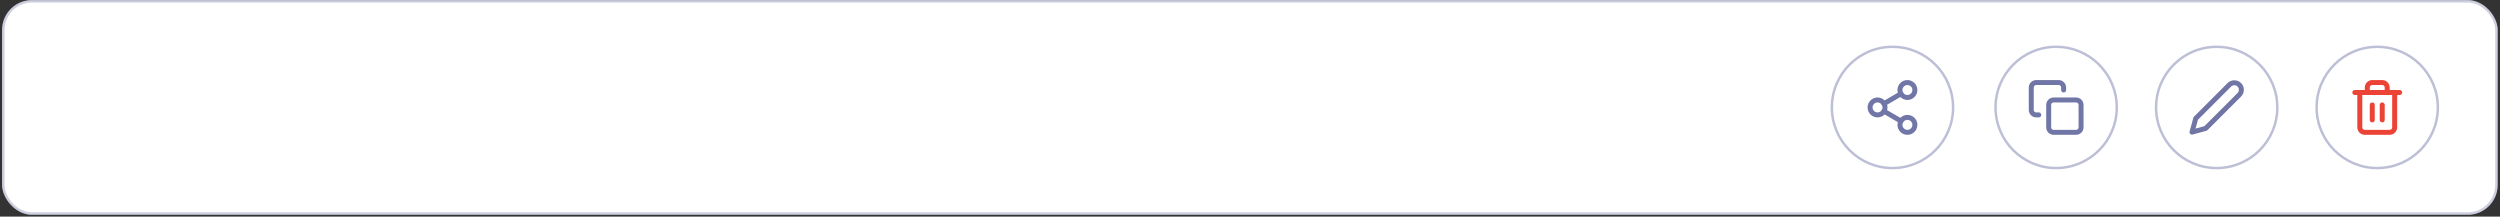 <svg width="1004" height="87" viewBox="0 0 1004 87" fill="none" xmlns="http://www.w3.org/2000/svg">
<rect x="0" y="0" width="1004" height="87" fill="#333333" stroke="none"/>
<rect x="0.832" y="0.042" width="1002.23" height="86.208" rx="12" fill="white"/>
<rect x="1.332" y="0.542" width="1001.23" height="85.208" rx="11.5" stroke="#30387D" stroke-opacity="0.24"/>
<circle cx="890.225" cy="43.146" r="24.844" fill="white"/>
<circle cx="890.225" cy="43.146" r="24.344" stroke="#30387D" stroke-opacity="0.32"/>
<path d="M895.311 34.06C895.574 33.798 895.886 33.589 896.229 33.447C896.572 33.305 896.94 33.232 897.311 33.232C897.683 33.232 898.051 33.305 898.394 33.447C898.737 33.589 899.049 33.798 899.311 34.06C899.574 34.323 899.782 34.635 899.924 34.978C900.067 35.321 900.14 35.689 900.14 36.06C900.14 36.432 900.067 36.8 899.924 37.143C899.782 37.486 899.574 37.798 899.311 38.06L885.811 51.56L880.311 53.06L881.811 47.56L895.311 34.06Z" stroke="#30387D" stroke-opacity="0.69" stroke-width="2" stroke-linecap="round" stroke-linejoin="round"/>
<circle cx="954.698" cy="43.146" r="24.844" fill="white"/>
<circle cx="954.698" cy="43.146" r="24.344" stroke="#30387D" stroke-opacity="0.32"/>
<path d="M945.698 37.146H947.698H963.698" stroke="#EB4335" stroke-width="2" stroke-linecap="round" stroke-linejoin="round"/>
<path d="M950.698 37.146V35.146C950.698 34.616 950.908 34.107 951.284 33.732C951.659 33.357 952.167 33.146 952.698 33.146H956.698C957.228 33.146 957.737 33.357 958.112 33.732C958.487 34.107 958.698 34.616 958.698 35.146V37.146M961.698 37.146V51.146C961.698 51.676 961.487 52.185 961.112 52.56C960.737 52.935 960.228 53.146 959.698 53.146H949.698C949.167 53.146 948.659 52.935 948.284 52.56C947.908 52.185 947.698 51.676 947.698 51.146V37.146H961.698Z" stroke="#EB4335" stroke-width="2" stroke-linecap="round" stroke-linejoin="round"/>
<path d="M952.698 42.146V48.146" stroke="#EB4335" stroke-width="2" stroke-linecap="round" stroke-linejoin="round"/>
<path d="M956.698 42.146V48.146" stroke="#EB4335" stroke-width="2" stroke-linecap="round" stroke-linejoin="round"/>
<circle cx="825.753" cy="43.146" r="24.844" fill="white"/>
<circle cx="825.753" cy="43.146" r="24.344" stroke="#30387D" stroke-opacity="0.32"/>
<path d="M833.753 40.146H824.753C823.648 40.146 822.753 41.041 822.753 42.146V51.146C822.753 52.251 823.648 53.146 824.753 53.146H833.753C834.857 53.146 835.753 52.251 835.753 51.146V42.146C835.753 41.041 834.857 40.146 833.753 40.146Z" stroke="#7076A6" stroke-width="2" stroke-linecap="round" stroke-linejoin="round"/>
<path d="M818.753 46.146H817.753C817.222 46.146 816.714 45.935 816.339 45.56C815.964 45.185 815.753 44.676 815.753 44.146V35.146C815.753 34.616 815.964 34.107 816.339 33.732C816.714 33.357 817.222 33.146 817.753 33.146H826.753C827.283 33.146 827.792 33.357 828.167 33.732C828.542 34.107 828.753 34.616 828.753 35.146V36.146" stroke="#7076A6" stroke-width="2" stroke-linecap="round" stroke-linejoin="round"/>
<circle cx="760.018" cy="43.146" r="24.844" fill="white"/>
<circle cx="760.018" cy="43.146" r="24.344" stroke="#30387D" stroke-opacity="0.32"/>
<path d="M766.018 39.146C767.674 39.146 769.018 37.803 769.018 36.146C769.018 34.489 767.674 33.146 766.018 33.146C764.361 33.146 763.018 34.489 763.018 36.146C763.018 37.803 764.361 39.146 766.018 39.146Z" stroke="#7076A6" stroke-width="2" stroke-linecap="round" stroke-linejoin="round"/>
<path d="M754.018 46.146C755.674 46.146 757.018 44.803 757.018 43.146C757.018 41.489 755.674 40.146 754.018 40.146C752.361 40.146 751.018 41.489 751.018 43.146C751.018 44.803 752.361 46.146 754.018 46.146Z" stroke="#7076A6" stroke-width="2" stroke-linecap="round" stroke-linejoin="round"/>
<path d="M766.018 53.146C767.674 53.146 769.018 51.803 769.018 50.146C769.018 48.489 767.674 47.146 766.018 47.146C764.361 47.146 763.018 48.489 763.018 50.146C763.018 51.803 764.361 53.146 766.018 53.146Z" stroke="#7076A6" stroke-width="2" stroke-linecap="round" stroke-linejoin="round"/>
<path d="M756.608 44.656L763.438 48.636" stroke="#7076A6" stroke-width="2" stroke-linecap="round" stroke-linejoin="round"/>
<path d="M763.428 37.656L756.608 41.636" stroke="#7076A6" stroke-width="2" stroke-linecap="round" stroke-linejoin="round"/>
</svg>
